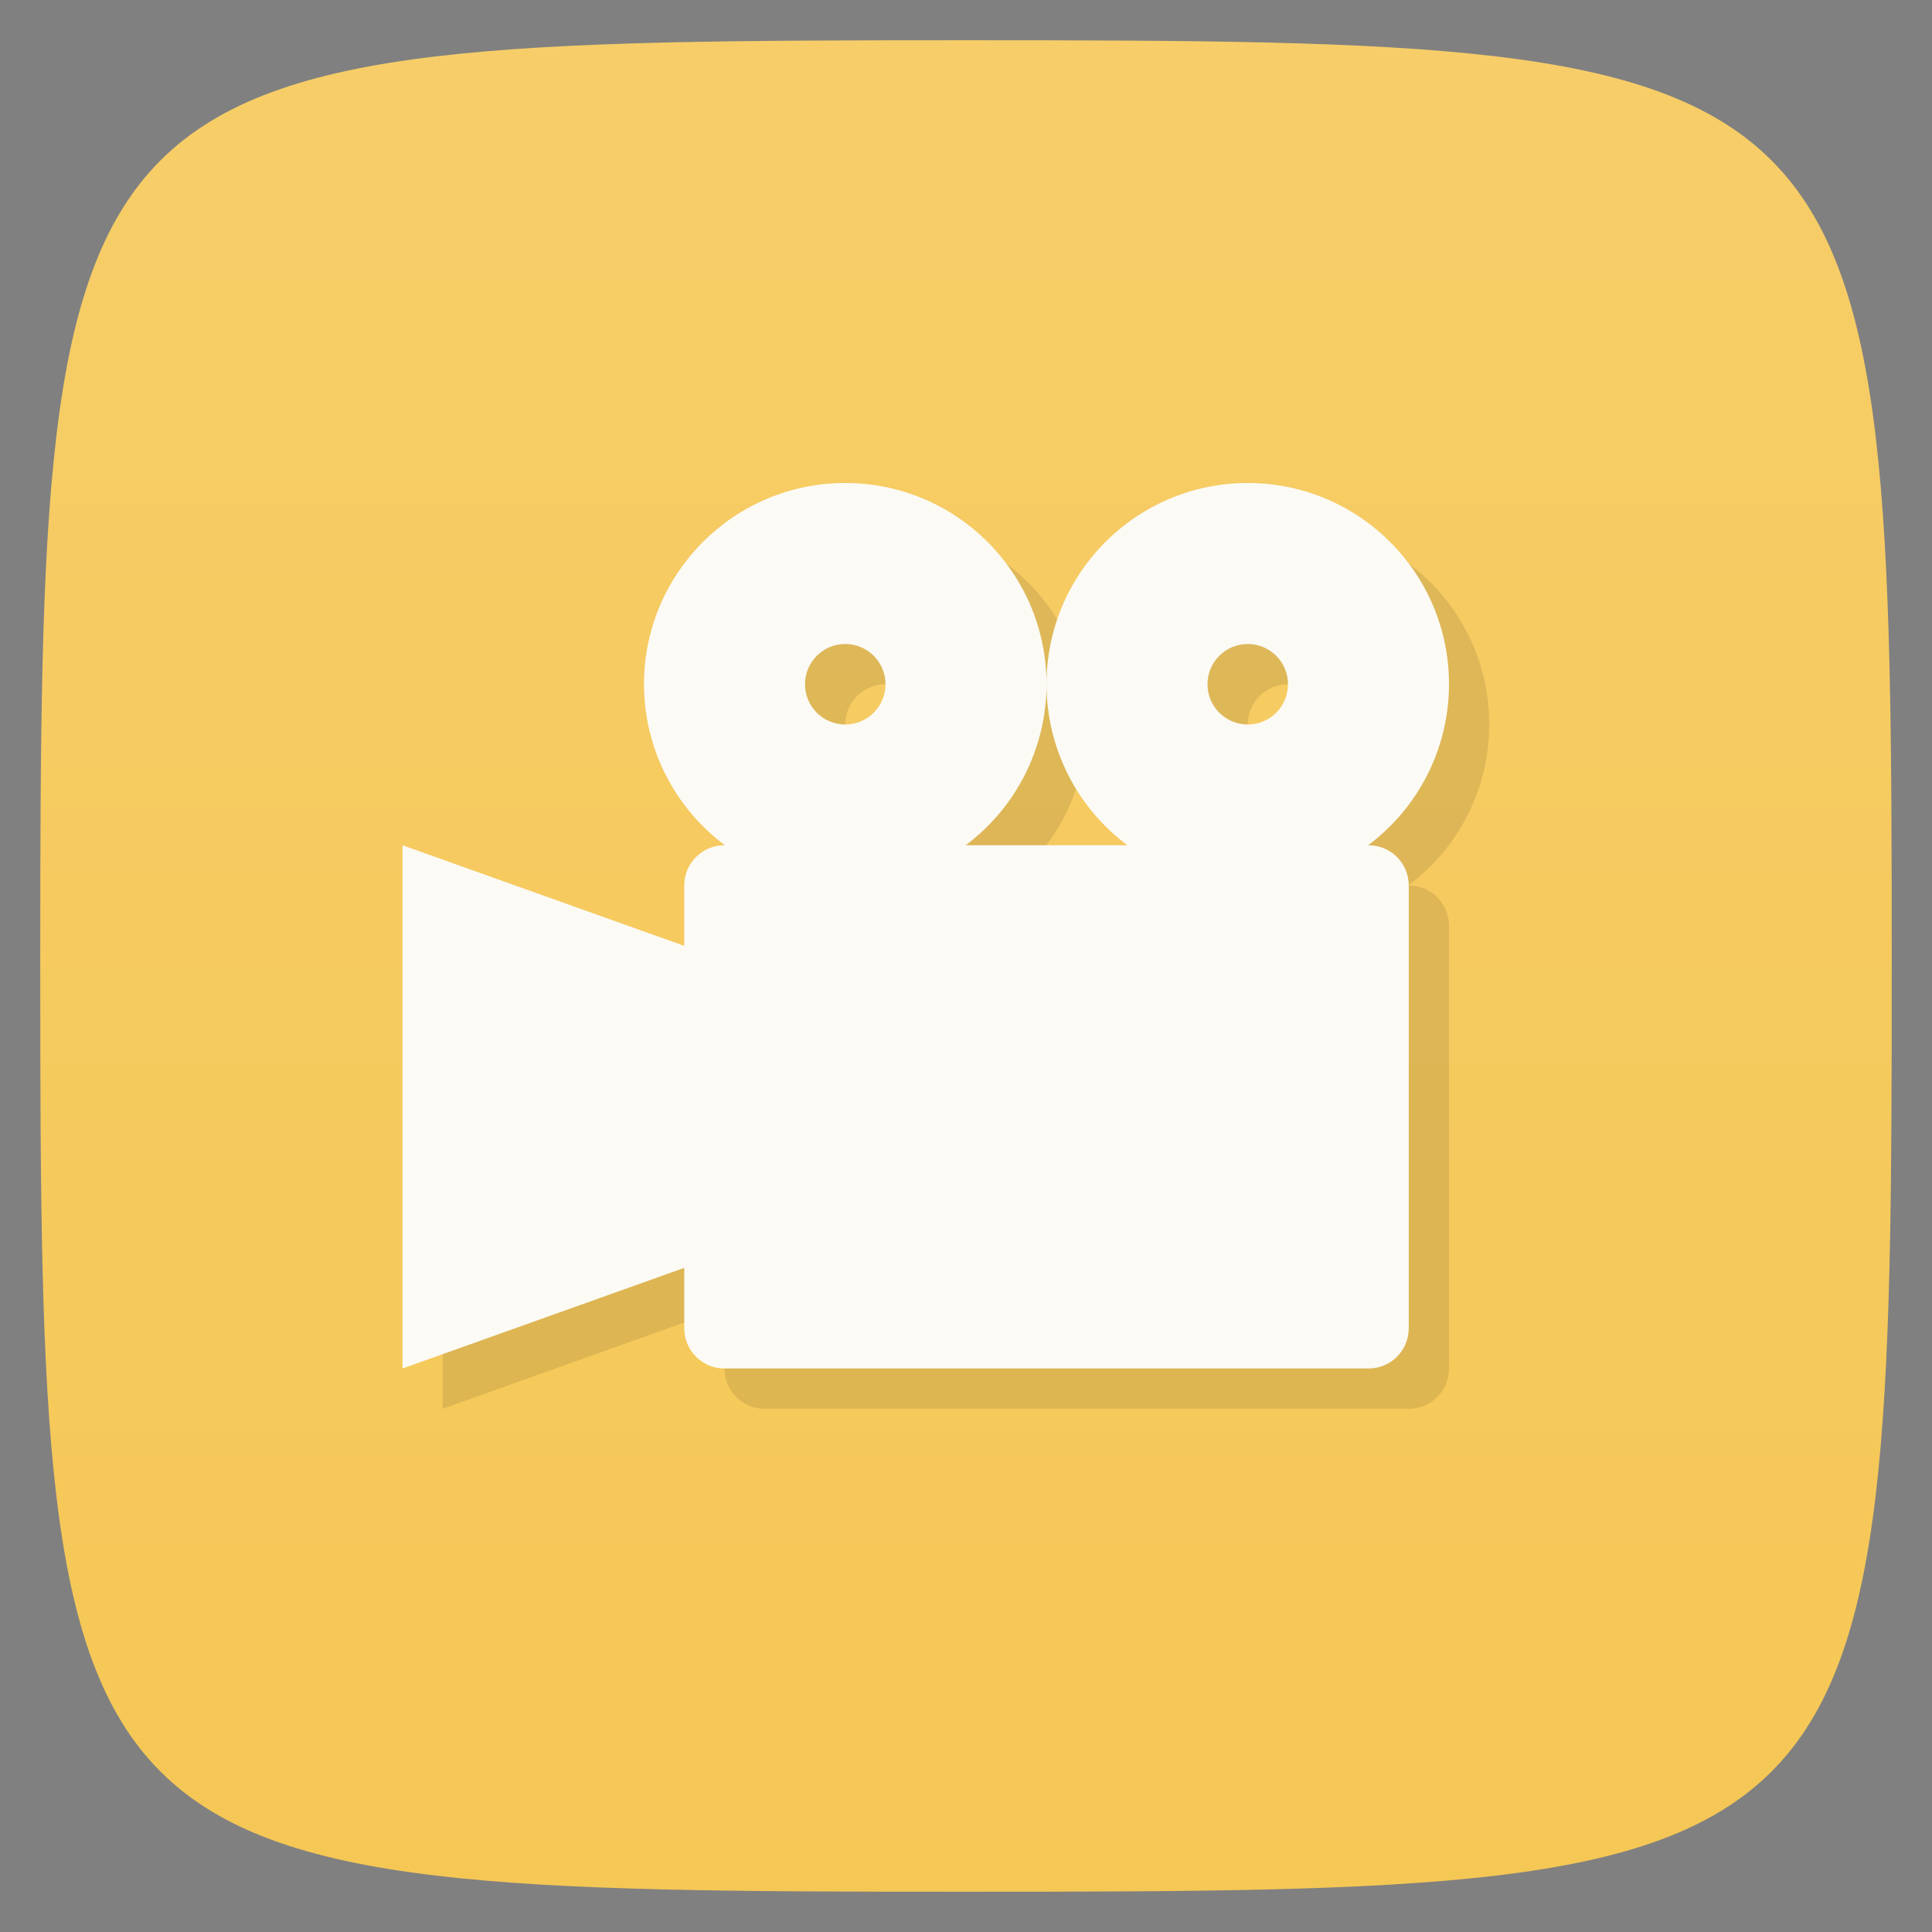 <svg viewBox="0 0 48 48" xmlns="http://www.w3.org/2000/svg" xmlns:xlink="http://www.w3.org/1999/xlink">
  <rect x="0" y="0" width="48" height="48" fill="#808080" stroke="none"/>
  <linearGradient id="a" gradientTransform="matrix(0 -1 1 0 -0 48)" gradientUnits="userSpaceOnUse" x1="1" x2="47">
    <stop offset="0" stop-color="#f5c755"/>
    <stop offset="1" stop-color="#f6cd68"/>
  </linearGradient>
  <path d="m47 24c0 22.703-.297 23-23 23-22.703 0-23-.297-23-23 0-22.703.297-23 23-23 22.703 0 23 .297 23 23z" fill="url(#a)"/>
  <path d="m22 13c-2.761 0-5 2.239-5 5 .001 1.576.747 3.058 2.01 4h-.01c-.554 0-1 .446-1 1v1.5l-7-2.5v13l7-2.5v1.5c0 .554.446 1 1 1h16c .554 0 1-.446 1-1v-11c0-.554-.446-1-1-1h-.01c1.263-.942 2.01-2.424 2.01-4 .002-2.761-2.239-5-5-5-2.761 0-5 2.239-5 5 .001 1.576.747 3.058 2.01 4h-4.02c1.263-.942 2.01-2.424 2.01-4 .002-2.761-2.239-5-5-5zm0 4c .552 0 1 .448 1 1 0 .552-.448 1-1 1-.552 0-1-.448-1-1 0-.552.448-1 1-1zm10 0c .552 0 1 .448 1 1 0 .552-.448 1-1 1-.552 0-1-.448-1-1 0-.552.448-1 1-1z" fill-rule="evenodd" opacity=".1"/>
  <path d="m21 12c-2.761 0-5 2.239-5 5 .001 1.576.747 3.058 2.01 4h-.01c-.554 0-1 .446-1 1v1.5l-7-2.5v13l7-2.5v1.5c0 .554.446 1 1 1h16c .554 0 1-.446 1-1v-11c0-.554-.446-1-1-1h-.01c1.263-.942 2.01-2.424 2.01-4 .002-2.761-2.239-5-5-5-2.761 0-5 2.239-5 5 .001 1.576.747 3.058 2.01 4h-4.02c1.263-.942 2.01-2.424 2.01-4 .002-2.761-2.239-5-5-5zm0 4c .552 0 1 .448 1 1 0 .552-.448 1-1 1-.552 0-1-.448-1-1 0-.552.448-1 1-1zm10 0c .552 0 1 .448 1 1 0 .552-.448 1-1 1-.552 0-1-.448-1-1 0-.552.448-1 1-1z" fill="#fbfaf5" fill-rule="evenodd"/>
</svg>
